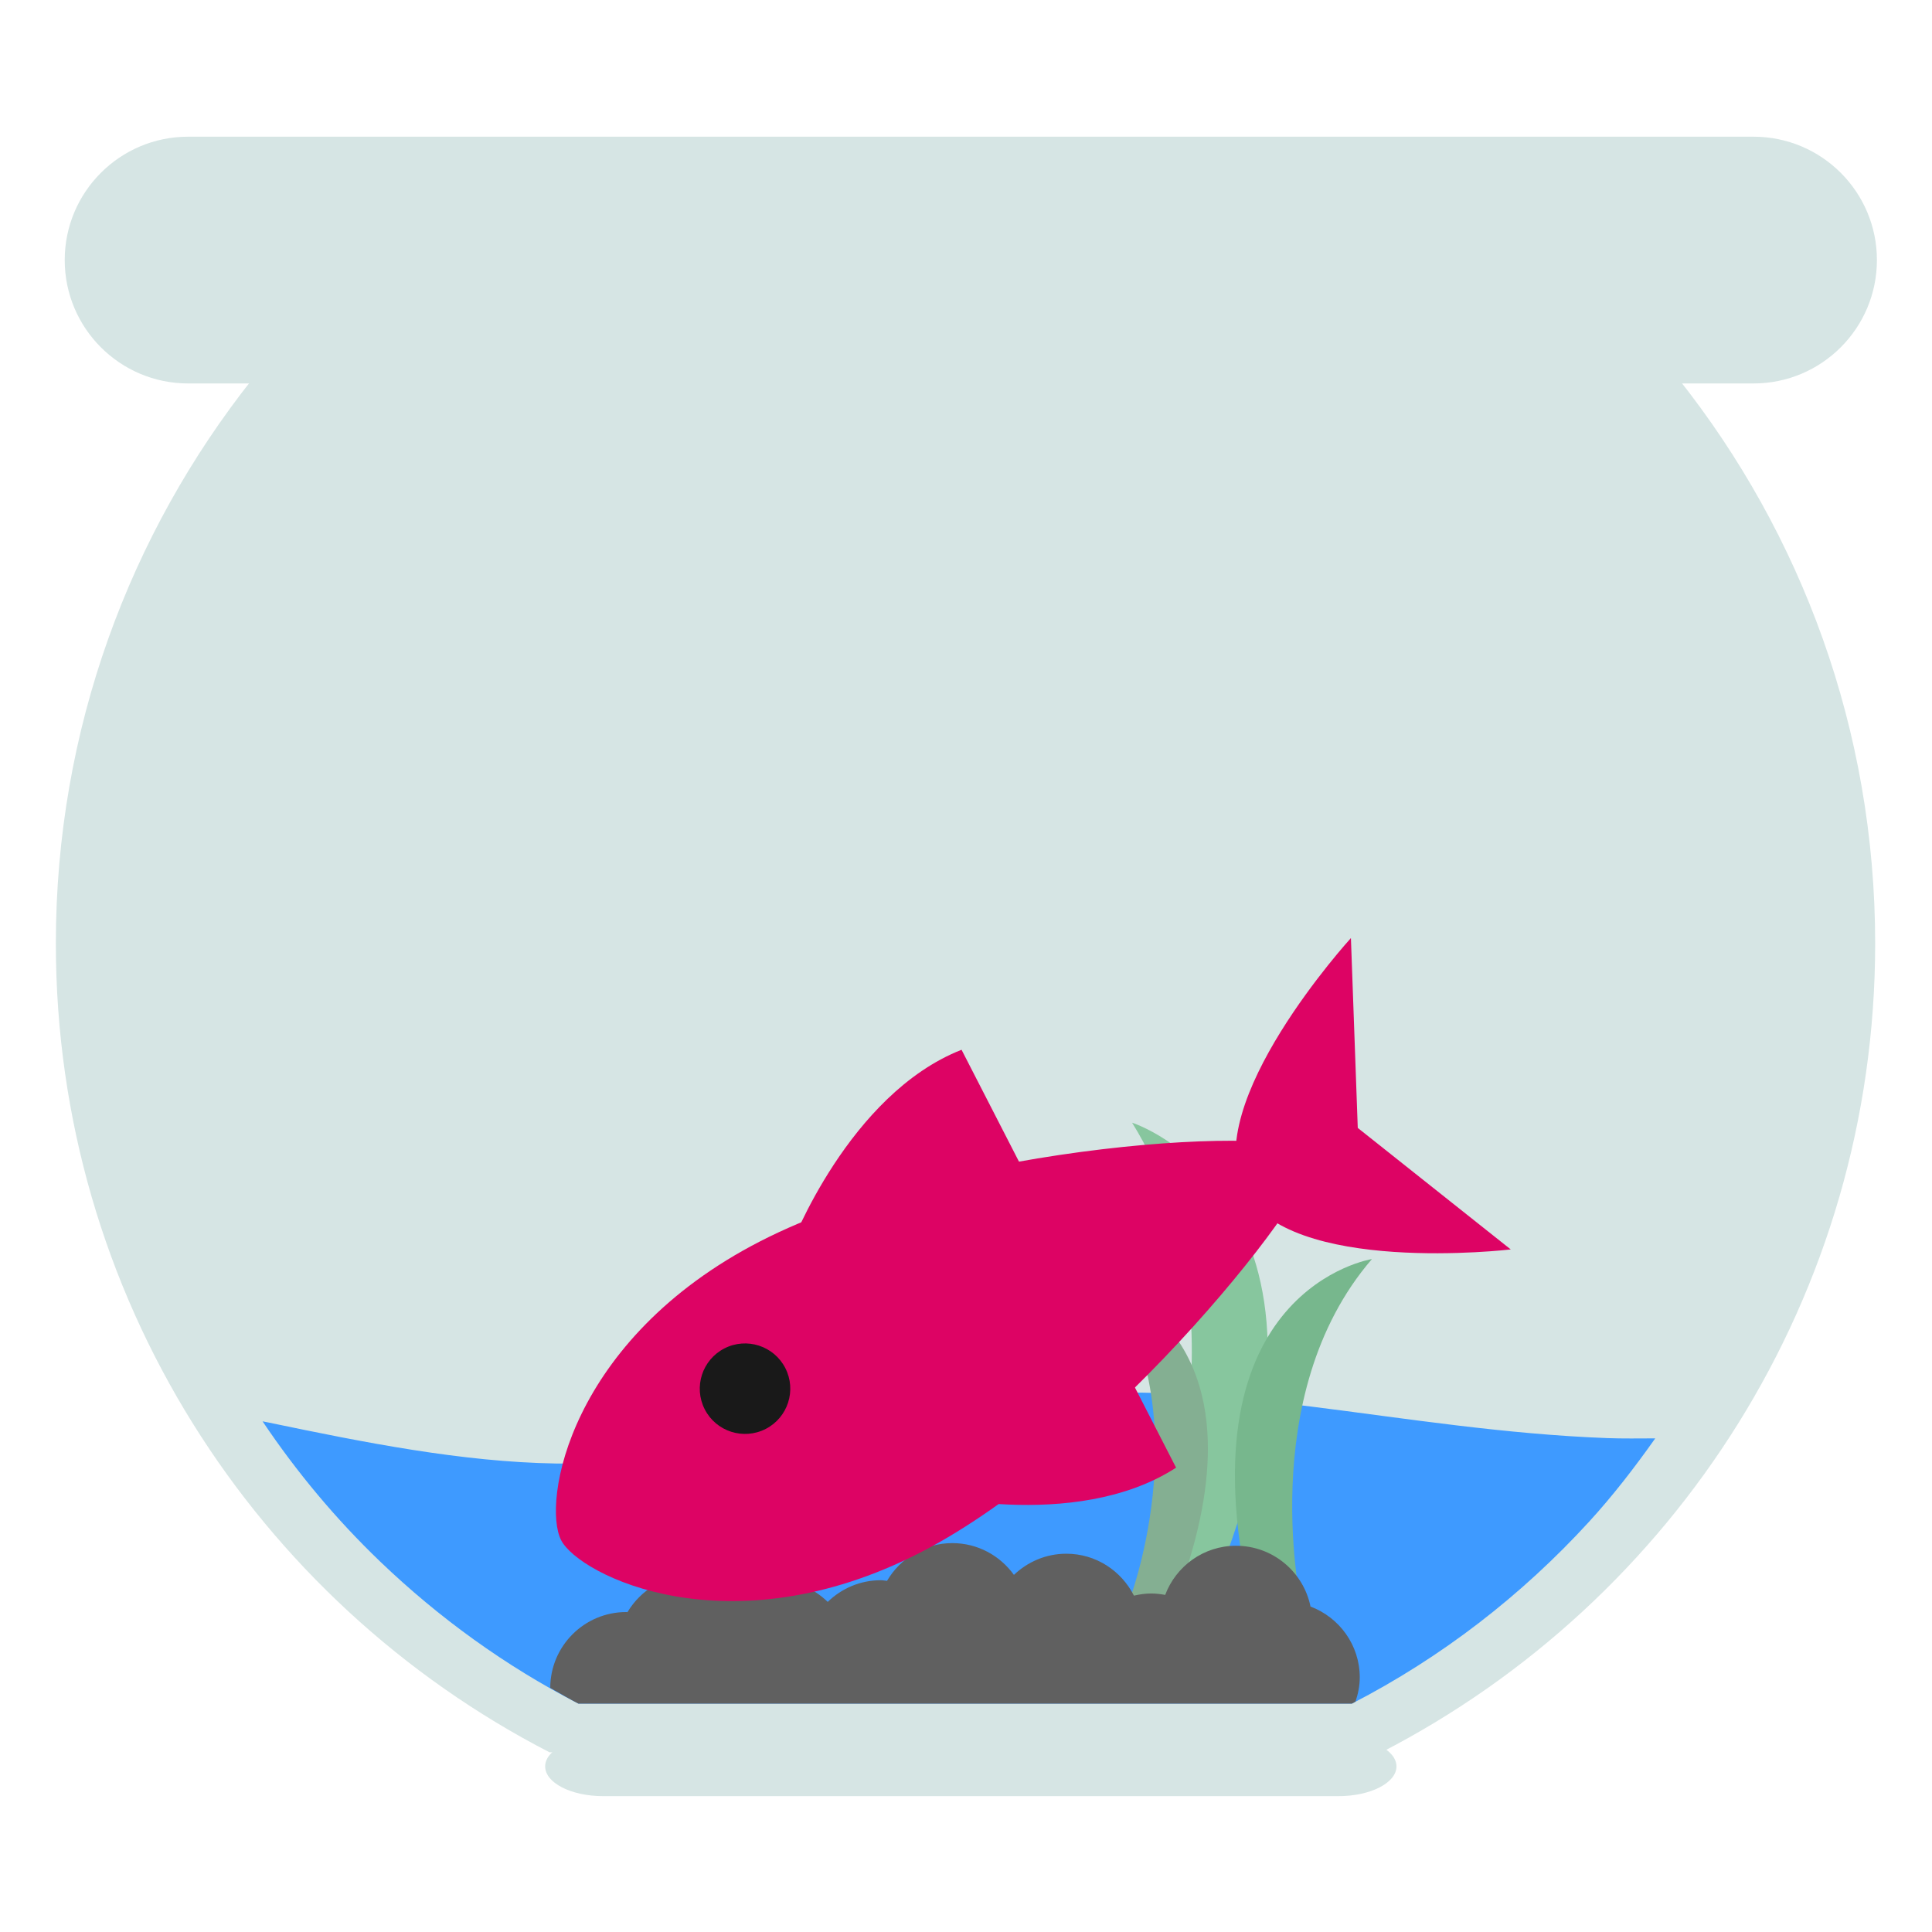 <?xml version="1.0" encoding="UTF-8" standalone="no"?>
<!-- Generator: Adobe Illustrator 19.0.0, SVG Export Plug-In . SVG Version: 6.00 Build 0)  -->

<svg
   xmlns:dc="http://purl.org/dc/elements/1.1/"
   xmlns:cc="http://creativecommons.org/ns#"
   xmlns:rdf="http://www.w3.org/1999/02/22-rdf-syntax-ns#"
   xmlns:svg="http://www.w3.org/2000/svg"
   xmlns="http://www.w3.org/2000/svg"
   xmlns:sodipodi="http://sodipodi.sourceforge.net/DTD/sodipodi-0.dtd"
   xmlns:inkscape="http://www.inkscape.org/namespaces/inkscape"
   version="1.1"
   id="Layer_1"
   x="0px"
   y="0px"
   viewBox="0 0 496.158 496.158"
   style="enable-background:new 0 0 496.158 496.158;"
   xml:space="preserve"
   sodipodi:docname="audio-volume-020.svg"
   inkscape:version="0.92.1 r15371"><defs
     id="defs67"><inkscape:path-effect
       only_selected="false"
       apply_with_weight="true"
       apply_no_weight="true"
       helper_size="0"
       steps="2"
       weight="33.333"
       is_visible="true"
       id="path-effect4549"
       effect="bspline" /><inkscape:path-effect
       effect="bspline"
       id="path-effect4545"
       is_visible="true"
       weight="33.333"
       steps="2"
       helper_size="0"
       apply_no_weight="true"
       apply_with_weight="true"
       only_selected="false" /><inkscape:path-effect
       only_selected="false"
       apply_with_weight="true"
       apply_no_weight="true"
       helper_size="0"
       steps="2"
       weight="33.333"
       is_visible="true"
       id="path-effect4541"
       effect="bspline" /><inkscape:path-effect
       effect="bspline"
       id="path-effect4537"
       is_visible="true"
       weight="33.333"
       steps="2"
       helper_size="0"
       apply_no_weight="true"
       apply_with_weight="true"
       only_selected="false" /><inkscape:path-effect
       only_selected="false"
       apply_with_weight="true"
       apply_no_weight="true"
       helper_size="0"
       steps="2"
       weight="33.333"
       is_visible="true"
       id="path-effect4533"
       effect="bspline" /><inkscape:path-effect
       effect="bspline"
       id="path-effect4529"
       is_visible="true"
       weight="33.333"
       steps="2"
       helper_size="0"
       apply_no_weight="true"
       apply_with_weight="true"
       only_selected="false" /><inkscape:path-effect
       only_selected="false"
       apply_with_weight="true"
       apply_no_weight="true"
       helper_size="0"
       steps="2"
       weight="33.333"
       is_visible="true"
       id="path-effect4525"
       effect="bspline" /><inkscape:path-effect
       effect="bspline"
       id="path-effect4521"
       is_visible="true"
       weight="33.333"
       steps="2"
       helper_size="0"
       apply_no_weight="true"
       apply_with_weight="true"
       only_selected="false" /><inkscape:path-effect
       only_selected="false"
       apply_with_weight="true"
       apply_no_weight="true"
       helper_size="0"
       steps="2"
       weight="33.333"
       is_visible="true"
       id="path-effect4517"
       effect="bspline" /><inkscape:path-effect
       effect="bspline"
       id="path-effect4513"
       is_visible="true"
       weight="33.333"
       steps="2"
       helper_size="0"
       apply_no_weight="true"
       apply_with_weight="true"
       only_selected="false" /></defs><sodipodi:namedview
     pagecolor="#ffffff"
     bordercolor="#666666"
     borderopacity="1"
     objecttolerance="10"
     gridtolerance="10"
     guidetolerance="10"
     inkscape:pageopacity="0"
     inkscape:pageshadow="2"
     inkscape:window-width="1280"
     inkscape:window-height="947"
     id="namedview65"
     showgrid="false"
     inkscape:zoom="1.9026197"
     inkscape:cx="34.901637"
     inkscape:cy="140.84346"
     inkscape:window-x="0"
     inkscape:window-y="0"
     inkscape:window-maximized="1"
     inkscape:current-layer="Layer_1"
     showguides="false" /><g
     id="g10"
     transform="matrix(1.391,0,0,1.391,-96.896,-129.589)"
     style="fill:#d6e5e4;fill-opacity:1"><path
       style="fill:#d6e5e4;fill-opacity:1"
       d="M 393.396,118.399 H 104.392 c -12.578,0 -22.783,10.198 -22.783,22.775 0,12.585 10.205,22.783 22.783,22.783 h 289.005 c 12.577,0 22.783,-10.198 22.783,-22.783 0,-12.577 -10.206,-22.775 -22.784,-22.775 z"
       id="path4"
       inkscape:connector-curvature="0" /><path
       style="fill:#d6e5e4;fill-opacity:1"
       d="M 316.776,413.808 H 181.011 c -5.914,0 -10.703,2.456 -10.703,5.478 0,3.03 4.789,5.485 10.703,5.485 h 135.766 c 5.906,0 10.703,-2.456 10.703,-5.485 -0.001,-3.022 -4.797,-5.478 -10.704,-5.478 z"
       id="path6"
       inkscape:connector-curvature="0" /><path
       style="fill:#d6e5e4;fill-opacity:1"
       d="M 379.503,163.047 H 116.334 c -22.745,28.652 -36.363,64.877 -36.363,104.292 0,65.067 37.028,121.452 91.141,149.338 h 153.606 c 54.112,-27.886 91.141,-84.271 91.141,-149.338 -10e-4,-39.415 -13.619,-75.64 -36.356,-104.292 z"
       id="path8"
       inkscape:connector-curvature="0" /></g><path
     style="fill:#3e9aff;stroke-width:1.391;fill-opacity:1"
     d="M 287.176 357.619 C 285.704 357.633 284.235 357.661 282.768 357.705 C 276.899 357.881 271.064 358.31 265.25 358.922 C 259.436 359.534 253.643 360.33 247.863 361.244 C 236.303 363.072 224.79 365.367 213.238 367.596 C 207.462 368.71 201.675 369.808 195.869 370.82 C 190.063 371.833 184.238 372.76 178.381 373.537 C 172.524 374.314 166.638 374.941 160.709 375.348 C 154.78 375.754 148.81 375.941 142.787 375.844 C 136.765 375.746 130.689 375.362 124.58 374.762 C 118.471 374.161 112.326 373.343 106.164 372.377 C 100.002 371.411 93.823 370.296 87.643 369.102 C 81.462 367.907 75.28 366.633 69.115 365.348 C 68.547 365.229 67.994 365.13 67.426 365.012 C 76.196 378.067 86.294 390.158 97.609 401.006 C 112.691 415.464 129.783 427.842 148.531 437.504 L 347.191 437.504 C 370.209 425.641 390.766 409.728 408.086 390.803 C 414.238 384.08 419.806 376.845 425.086 369.391 C 420.955 369.397 416.801 369.474 412.727 369.32 C 406.129 369.071 399.603 368.631 393.143 368.062 C 386.682 367.494 380.288 366.799 373.953 366.039 C 367.619 365.279 361.345 364.455 355.125 363.629 C 342.686 361.977 330.465 360.32 318.42 359.164 C 312.398 358.586 306.419 358.133 300.479 357.869 C 296.023 357.671 291.59 357.579 287.176 357.619 z "
     id="path4552" /><g
     id="g34" /><g
     id="g36" /><g
     id="g38" /><g
     id="g40" /><g
     id="g42" /><g
     id="g44" /><g
     id="g46" /><g
     id="g48" /><g
     id="g50" /><g
     id="g52" /><g
     id="g54" /><g
     id="g56" /><g
     id="g58" /><g
     id="g60" /><g
     id="g62" /><path
     style="fill:#87c69e;stroke-width:1.391"
     d="m 290.73,288.315 c 31.341,50.39 4.963,116.676 4.963,116.676 l 17.554,-1.149 c 37.524,-96.323 -22.517,-115.527 -22.517,-115.527 z"
     id="path14"
     inkscape:connector-curvature="0" /><path
     style="fill:#84af92;stroke-width:1.391"
     d="m 285.602,330.626 c 22.102,34.768 4.229,80.967 4.229,80.967 l 12.171,-0.921 c 25.423,-67.119 -16.399,-80.046 -16.399,-80.046 z"
     id="path16"
     inkscape:connector-curvature="0" /><path
     style="fill:#77b78d;stroke-width:1.391"
     d="m 352.33,323.339 c 0,0 -48.885,7.622 -31.422,86.85 l 13.464,3.016 c 0,0 -12.453,-54.588 17.958,-89.867 z"
     id="path18"
     inkscape:connector-curvature="0" /><path
     style="fill:#606060;stroke-width:1.391"
     d="m 336.552,412.577 c -1.809,-8.905 -9.681,-15.608 -19.129,-15.608 -8.341,0 -15.405,5.255 -18.192,12.618 -1.171,-0.213 -2.363,-0.362 -3.596,-0.362 -1.534,0 -3.001,0.224 -4.426,0.553 -3.214,-6.362 -9.745,-10.766 -17.363,-10.766 -5.223,0 -9.947,2.086 -13.458,5.436 -3.543,-4.926 -9.288,-8.16 -15.82,-8.16 -7.17,0 -13.385,3.926 -16.768,9.691 -0.542,-0.042 -1.064,-0.16 -1.617,-0.16 -5.298,0 -10.096,2.139 -13.617,5.564 -3.51,-3.425 -8.31,-5.564 -13.618,-5.564 -3.457,0 -6.66,0.979 -9.478,2.564 -3.255,-2.436 -7.256,-3.926 -11.628,-3.926 -7.117,0 -13.298,3.862 -16.703,9.565 -0.107,0 -0.213,-0.032 -0.318,-0.032 -10.756,0 -19.481,8.714 -19.512,19.468 2.404,1.361 4.767,2.777 7.223,4.042 h 198.659 c 0.309,-0.16 0.606,-0.341 0.914,-0.51 0.661,-1.958 1.096,-4.022 1.096,-6.202 10e-4,-8.351 -5.265,-15.425 -12.648,-18.213 z"
     id="path20"
     inkscape:connector-curvature="0" /><g
     id="g30"
     transform="matrix(1.237,-0.635,0.635,1.237,-201.747,141.812)"><path
       style="fill:#dd0364;fill-opacity:1"
       d="m 195.906,243.607 c -39.76,0 -57.96,24.52 -57.96,32.323 0,7.245 18.2,32.32 57.96,32.32 39.748,0 98.08,-26.861 98.08,-32.32 0,-6.479 -58.332,-32.323 -98.08,-32.323 z"
       id="path22"
       inkscape:connector-curvature="0" /><path
       style="fill:#dd0364;fill-opacity:1"
       d="m 318.502,243.607 c 0,0 -38.864,14.475 -38.864,32.323 0,17.853 38.864,32.32 38.864,32.32 l -14.888,-32.871 z"
       id="path24"
       inkscape:connector-curvature="0" /><path
       style="fill:#dd0364;fill-opacity:1"
       d="m 200.516,246.951 44.588,16.724 v -34.554 c -22.295,-2.23 -44.588,17.83 -44.588,17.83 z"
       id="path26"
       inkscape:connector-curvature="0" /><path
       style="fill:#dd0364;fill-opacity:1"
       d="m 200.516,298.048 c 0,0 22.294,20.063 44.588,17.83 v -34.55 z"
       id="path28"
       inkscape:connector-curvature="0" /></g><path
     style="fill:#191919;stroke-width:1.391"
     d="m 186.04,346.283 c -5.713,2.93 -7.983,9.935 -5.051,15.653 2.93,5.713 9.944,7.955 15.657,5.025 5.689,-2.918 7.956,-9.921 5.026,-15.634 -2.933,-5.718 -9.943,-7.962 -15.633,-5.044 z"
     id="path32"
     inkscape:connector-curvature="0" /><g
     inkscape:groupmode="layer"
     id="layer1"
     inkscape:label="pedrecillas" /></svg>